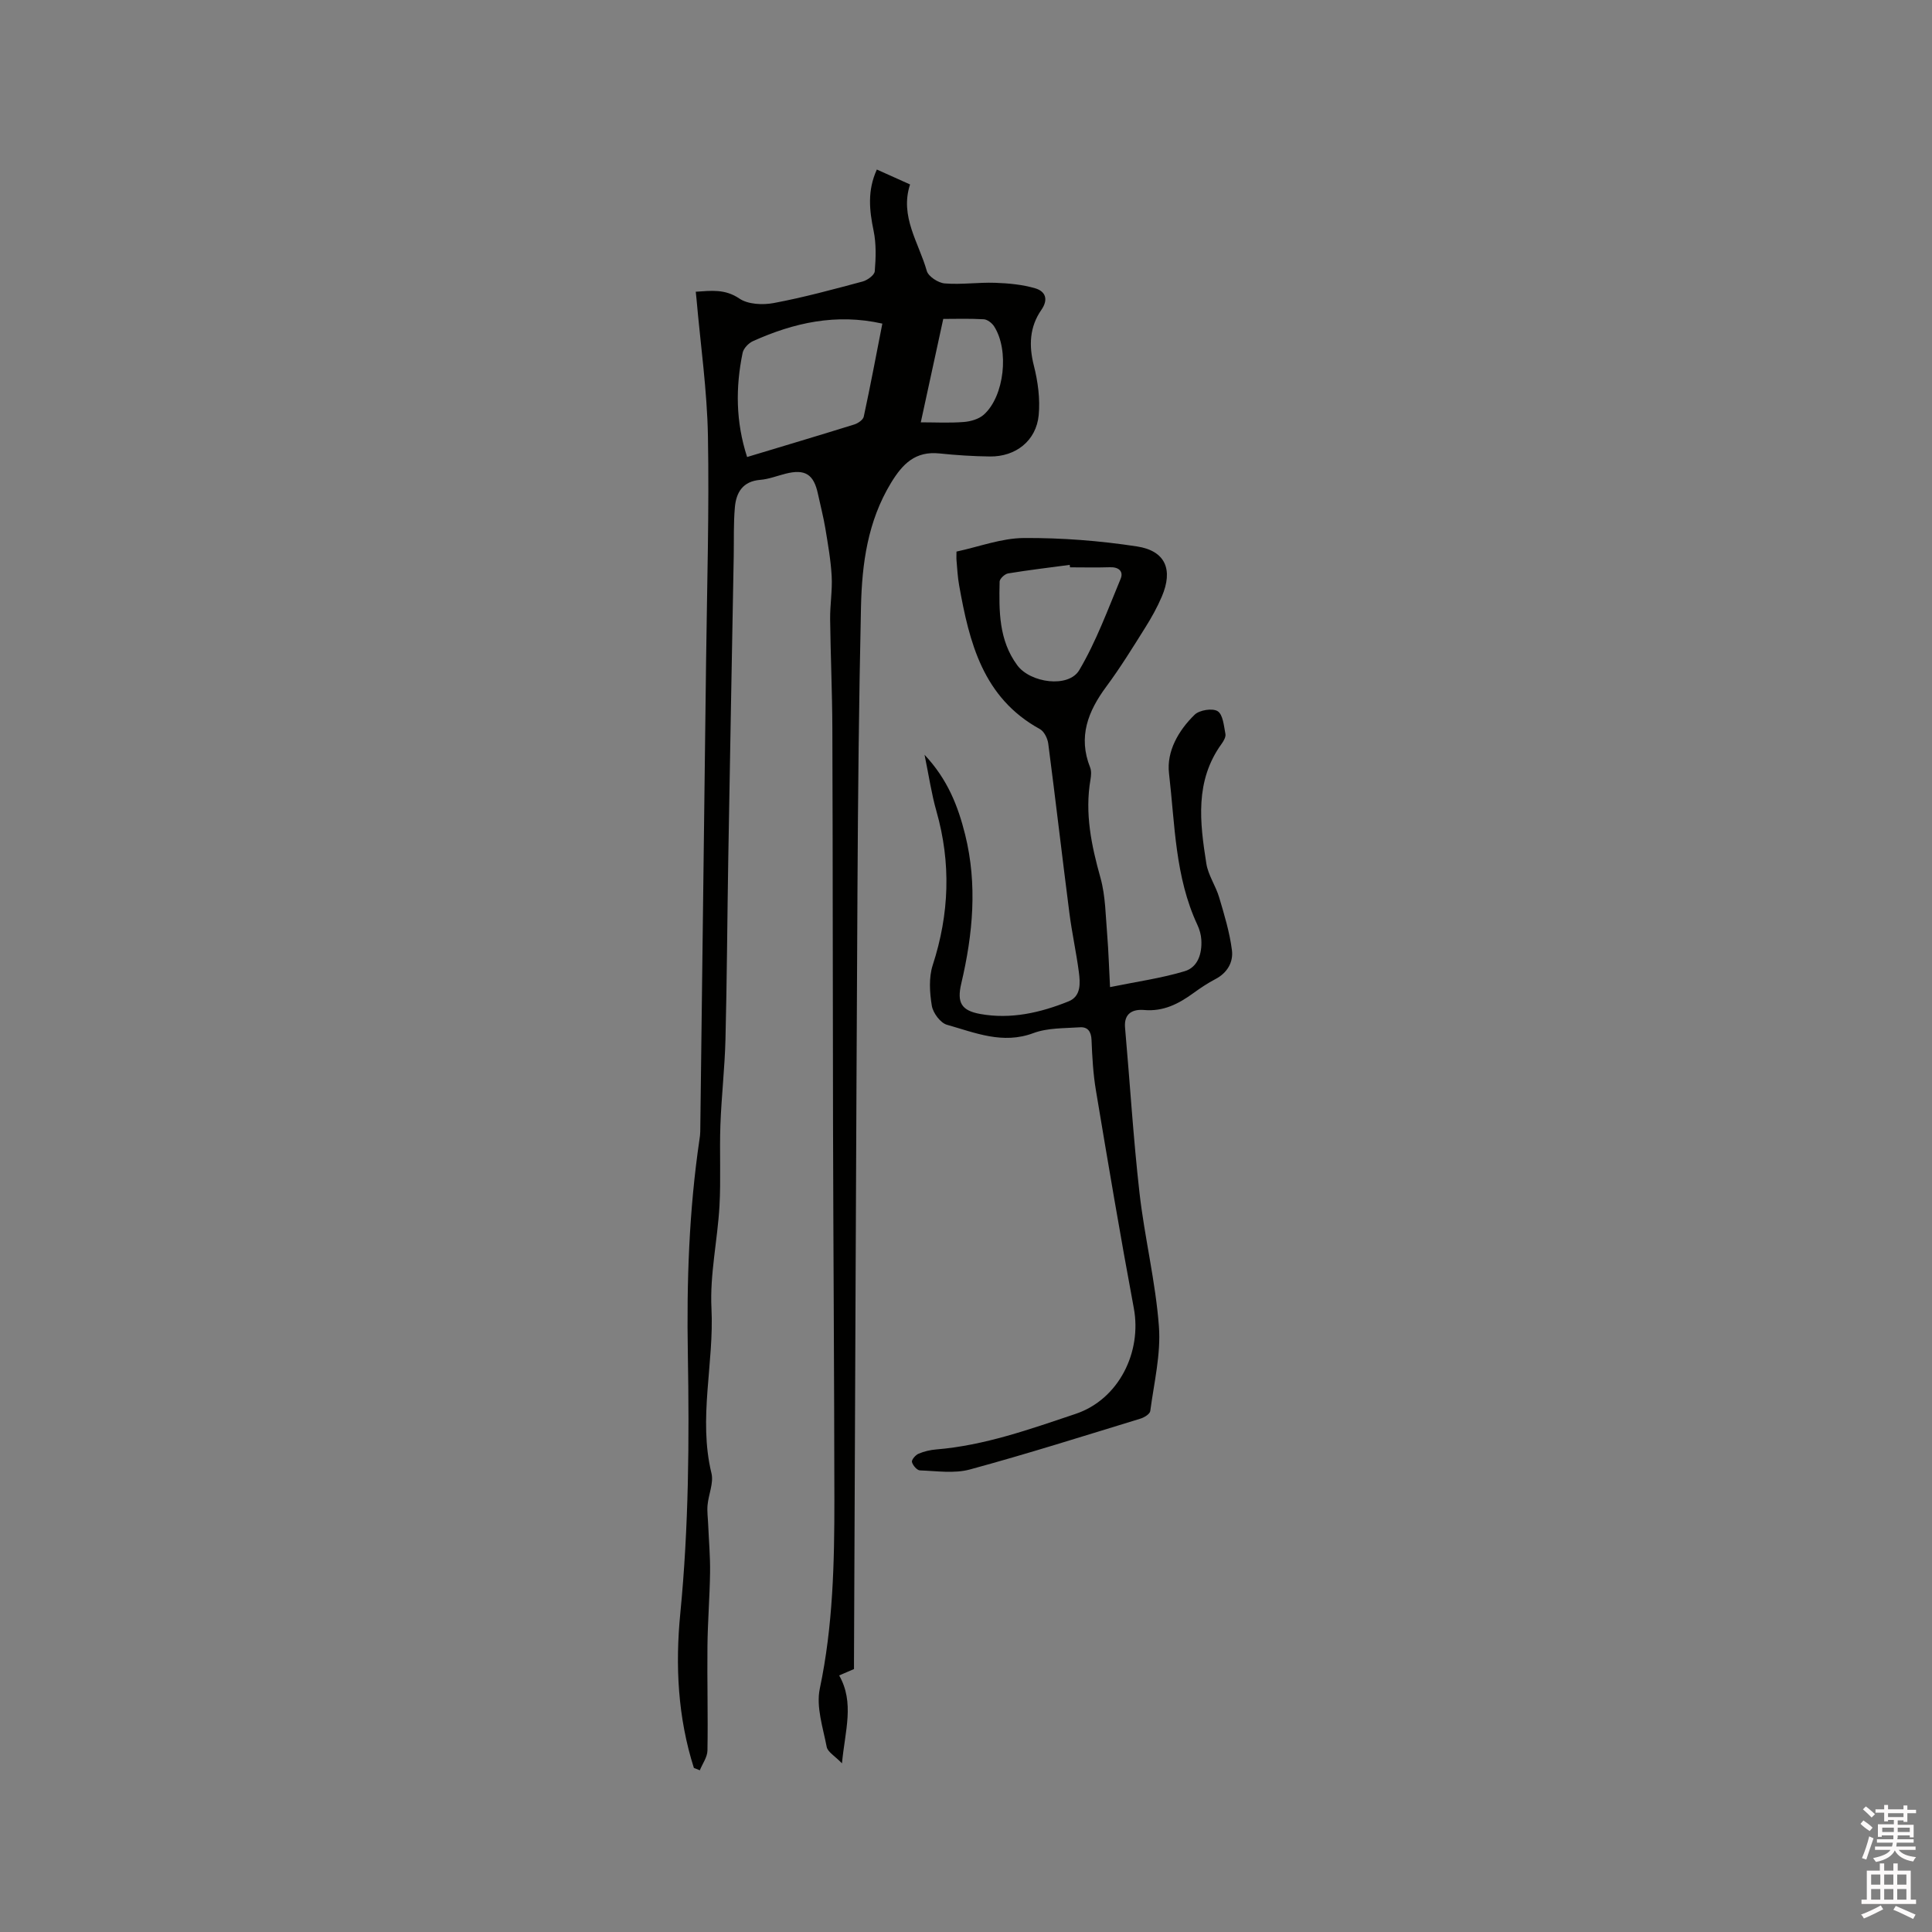 <svg enable-background="new 0 0 400 400" viewBox="0 0 400 400" xmlns="http://www.w3.org/2000/svg"><rect x="0" y="0" width="400" height="400" fill="#808080" stroke="none"/><path d="m385.2 377.6.6-.7c.6.4 1.3.9 1.9 1.5l-.6.7c-.8-.5-1.4-1-1.9-1.5zm.3 7.1c.6-1.4 1.1-2.9 1.5-4.5.3.1.6.3.9.4-.5 1.4-1 2.9-1.5 4.4zm.2-10.1.6-.6c.7.5 1.3 1.1 1.9 1.6l-.7.7c-.6-.6-1.2-1.2-1.8-1.7zm8.4-.8h.8v.9h1.8v.7h-1.8v1.8h-.8v-.3h-1.2v.9h3.3v2.6h-.8v-.4h-2.5c0 .3 0 .6-.1.8h3.4v.7h-3.5c0 .3-.1.6-.1.8h4v.7h-3.5c.7.9 1.9 1.3 3.6 1.5-.2.2-.4.5-.6.9-1.9-.3-3.2-1.1-3.8-2.3-.5 1.1-1.8 2-3.9 2.4-.2-.3-.4-.5-.6-.8 1.9-.4 3.1-.9 3.6-1.7h-3.2v-.7h3.5c.1-.2.1-.5.2-.8h-3.3v-.7h3.4c0-.2 0-.5 0-.8h-2.4v.3h-.8v-2.6h3.3v-.9h-1.2v.3h-.8v-1.8h-1.8v-.7h1.8v-.9h.8v.9h3.2zm-4.4 5.5h2.4c0-.3 0-.6 0-.9h-2.4zm1.2-3.1h3.2v-.8h-3.2zm4.4 2.2h-2.4v.9h2.5v-.9z" fill="#fcfafa"/><path d="m389.2 385.8h.9v1.5h1.9v-1.5h.9v1.5h2.7v6h1.1v.9h-11.3v-.9h1.1v-6h2.7zm.2 8.7.5.8c-1.2.6-2.5 1.3-4 1.9-.2-.3-.3-.6-.6-.8 1.6-.6 3-1.3 4.1-1.9zm-2-4.3h1.9v-2.1h-1.9zm0 3.1h1.9v-2.2h-1.9zm2.7-3.1h1.9v-2.1h-1.9zm0 3.1h1.9v-2.2h-1.9zm2.4 1.3c1.4.6 2.7 1.2 4.1 1.8l-.5.9c-1.5-.7-2.8-1.4-4.1-1.9zm2.2-6.5h-1.9v2.1h1.9zm-1.9 5.2h1.9v-2.2h-1.9z" fill="#fcfafa"/><g fill="#010100"><path d="m143.66 366.03c-3.33-10.46-3.87-21.21-2.81-32.02 1.75-17.87 1.87-35.78 1.56-53.7-.26-14.86.24-29.68 2.41-44.41.08-.52.15-1.05.16-1.58.41-32.54.82-65.07 1.21-97.61.19-15.47.66-30.95.38-46.42-.17-9.49-1.54-18.95-2.37-28.43-.04-.42-.09-.84-.15-1.46 3.16-.2 6.02-.63 9.04 1.42 1.79 1.21 4.83 1.35 7.11.92 6.2-1.16 12.31-2.83 18.41-4.46.99-.27 2.44-1.33 2.5-2.12.23-2.78.32-5.68-.24-8.38-.88-4.24-1.32-8.31.67-12.68 2.32 1.04 4.5 2.02 6.88 3.09-2.18 6.62 1.81 12.05 3.46 17.9.33 1.16 2.37 2.48 3.71 2.59 3.46.28 6.97-.25 10.45-.13 2.79.1 5.66.36 8.32 1.15 2.01.6 2.8 2.21 1.24 4.46-2.43 3.51-2.62 7.35-1.55 11.54.84 3.31 1.32 6.89 1 10.26-.51 5.29-4.75 8.61-10.09 8.55-3.49-.04-6.99-.27-10.46-.63-4.99-.52-7.62 2.14-10.04 6.12-4.82 7.95-6 16.7-6.2 25.61-.43 19.5-.63 39-.73 58.51-.29 53.23-.49 106.46-.72 159.7v1.74c-.96.41-1.9.82-3.07 1.32 3.21 5.66 1.22 11.39.58 18.2-1.47-1.53-2.95-2.34-3.16-3.4-.77-3.99-2.22-8.29-1.43-12.06 2.74-12.98 3.03-26.07 3.02-39.21-.03-25.87-.22-51.75-.28-77.62-.07-27.34-.04-54.69-.14-82.03-.03-7.53-.37-15.05-.46-22.58-.03-2.96.48-5.94.32-8.88-.18-3.31-.77-6.61-1.31-9.9-.4-2.39-1.02-4.75-1.53-7.13-.87-4.1-2.67-5.22-6.73-4.19-1.74.44-3.47 1.13-5.24 1.27-3.6.3-4.96 2.61-5.23 5.67-.3 3.36-.18 6.77-.24 10.15-.38 20.88-.78 41.76-1.13 62.64-.21 12.47-.27 24.93-.58 37.4-.15 5.93-.84 11.84-1.05 17.76-.2 5.57.12 11.16-.19 16.72-.4 7.08-2.01 14.17-1.66 21.18.57 11.39-2.77 22.75 0 34.15.49 2.01-.61 4.38-.81 6.61-.12 1.32.08 2.66.13 4 .14 3.33.44 6.65.39 9.98-.07 5.08-.49 10.15-.54 15.23-.08 7.19.13 14.39 0 21.58-.02 1.38-1.03 2.73-1.58 4.1-.41-.17-.82-.33-1.23-.49zm11.02-271.41c7.62-2.3 14.91-4.47 22.17-6.73.77-.24 1.83-.95 1.98-1.62 1.38-6.38 2.58-12.79 3.85-19.27-9.6-2.16-18.33-.17-26.77 3.62-.92.41-1.97 1.5-2.16 2.44-1.47 7.13-1.44 14.24.93 21.56zm35.96-7.18c3 0 5.96.16 8.89-.07 1.44-.11 3.13-.6 4.16-1.52 4.26-3.81 5.3-13.35 2.13-18.28-.44-.69-1.4-1.43-2.15-1.47-3.02-.17-6.05-.07-8.38-.07-1.59 7.31-3.09 14.22-4.65 21.41z"/><path d="m229.82 204.37c5.59-1.14 10.63-1.84 15.45-3.29 2.75-.82 3.63-3.68 3.45-6.53-.06-1.03-.37-2.11-.81-3.06-4.65-9.95-4.65-20.82-5.88-31.39-.53-4.55 1.97-8.88 5.31-12.13.99-.97 3.71-1.4 4.77-.72 1.1.71 1.28 3.03 1.6 4.7.12.61-.36 1.46-.78 2.04-5.58 7.69-4.52 16.27-3.17 24.8.38 2.41 1.94 4.6 2.65 6.99 1.07 3.61 2.18 7.25 2.65 10.96.31 2.44-.94 4.68-3.42 5.97-1.59.83-3.1 1.84-4.56 2.9-3.06 2.22-6.19 3.85-10.21 3.5-2.22-.19-4.21.59-3.94 3.65 1.01 11.4 1.7 22.83 2.99 34.2 1.05 9.26 3.33 18.39 4.02 27.66.43 5.77-1.02 11.69-1.79 17.52-.08.62-1.25 1.34-2.05 1.58-11.74 3.59-23.45 7.3-35.3 10.52-3.23.88-6.88.31-10.33.19-.61-.02-1.49-1.04-1.66-1.74-.11-.46.73-1.44 1.36-1.71 1.15-.49 2.43-.79 3.68-.89 10.03-.83 19.38-4.19 28.84-7.36 8.95-3 13.76-12.81 12.05-21.91-2.8-14.99-5.33-30.02-7.84-45.06-.58-3.44-.77-6.96-.91-10.45-.07-1.75-.8-2.73-2.4-2.62-3.24.22-6.68.1-9.63 1.2-6.38 2.39-12.1-.09-17.9-1.72-1.36-.38-2.9-2.46-3.14-3.96-.45-2.73-.64-5.82.19-8.39 3.45-10.61 3.82-21.16.76-31.9-1.01-3.54-1.54-7.21-2.45-11.65 4.8 5.12 6.93 10.64 8.4 16.52 2.57 10.36 1.61 20.6-.8 30.84-.93 3.94.01 5.59 3.91 6.3 6.34 1.15 12.46-.25 18.31-2.61 2.62-1.06 2.42-3.8 2.12-6.11-.54-4.09-1.44-8.14-1.96-12.23-1.5-11.67-2.85-23.35-4.37-35.02-.14-1.08-.85-2.53-1.73-3.01-11.81-6.48-14.62-17.95-16.73-29.82-.3-1.66-.38-3.37-.53-5.06-.05-.52-.01-1.04-.01-1.87 4.7-1.01 9.32-2.78 13.96-2.81 7.8-.05 15.67.56 23.39 1.74 5.94.91 7.54 4.82 5.16 10.39-.95 2.23-2.15 4.38-3.44 6.43-2.59 4.13-5.15 8.29-8.05 12.2-3.79 5.12-5.88 10.4-3.35 16.74.29.74.21 1.7.07 2.52-1.2 6.98.19 13.62 2.07 20.33 1.06 3.8 1.06 7.9 1.4 11.88.28 3.43.37 6.87.58 10.75zm-8.28-86.91c-.02-.17-.04-.34-.07-.51-4.25.57-8.52 1.07-12.75 1.77-.69.11-1.75 1.1-1.76 1.7-.13 6.04-.2 12.09 3.65 17.31 2.7 3.67 10.62 4.77 12.84 1.01 3.5-5.92 5.9-12.5 8.56-18.89.65-1.56-.39-2.48-2.23-2.41-2.74.09-5.5.02-8.24.02z"/></g></svg>